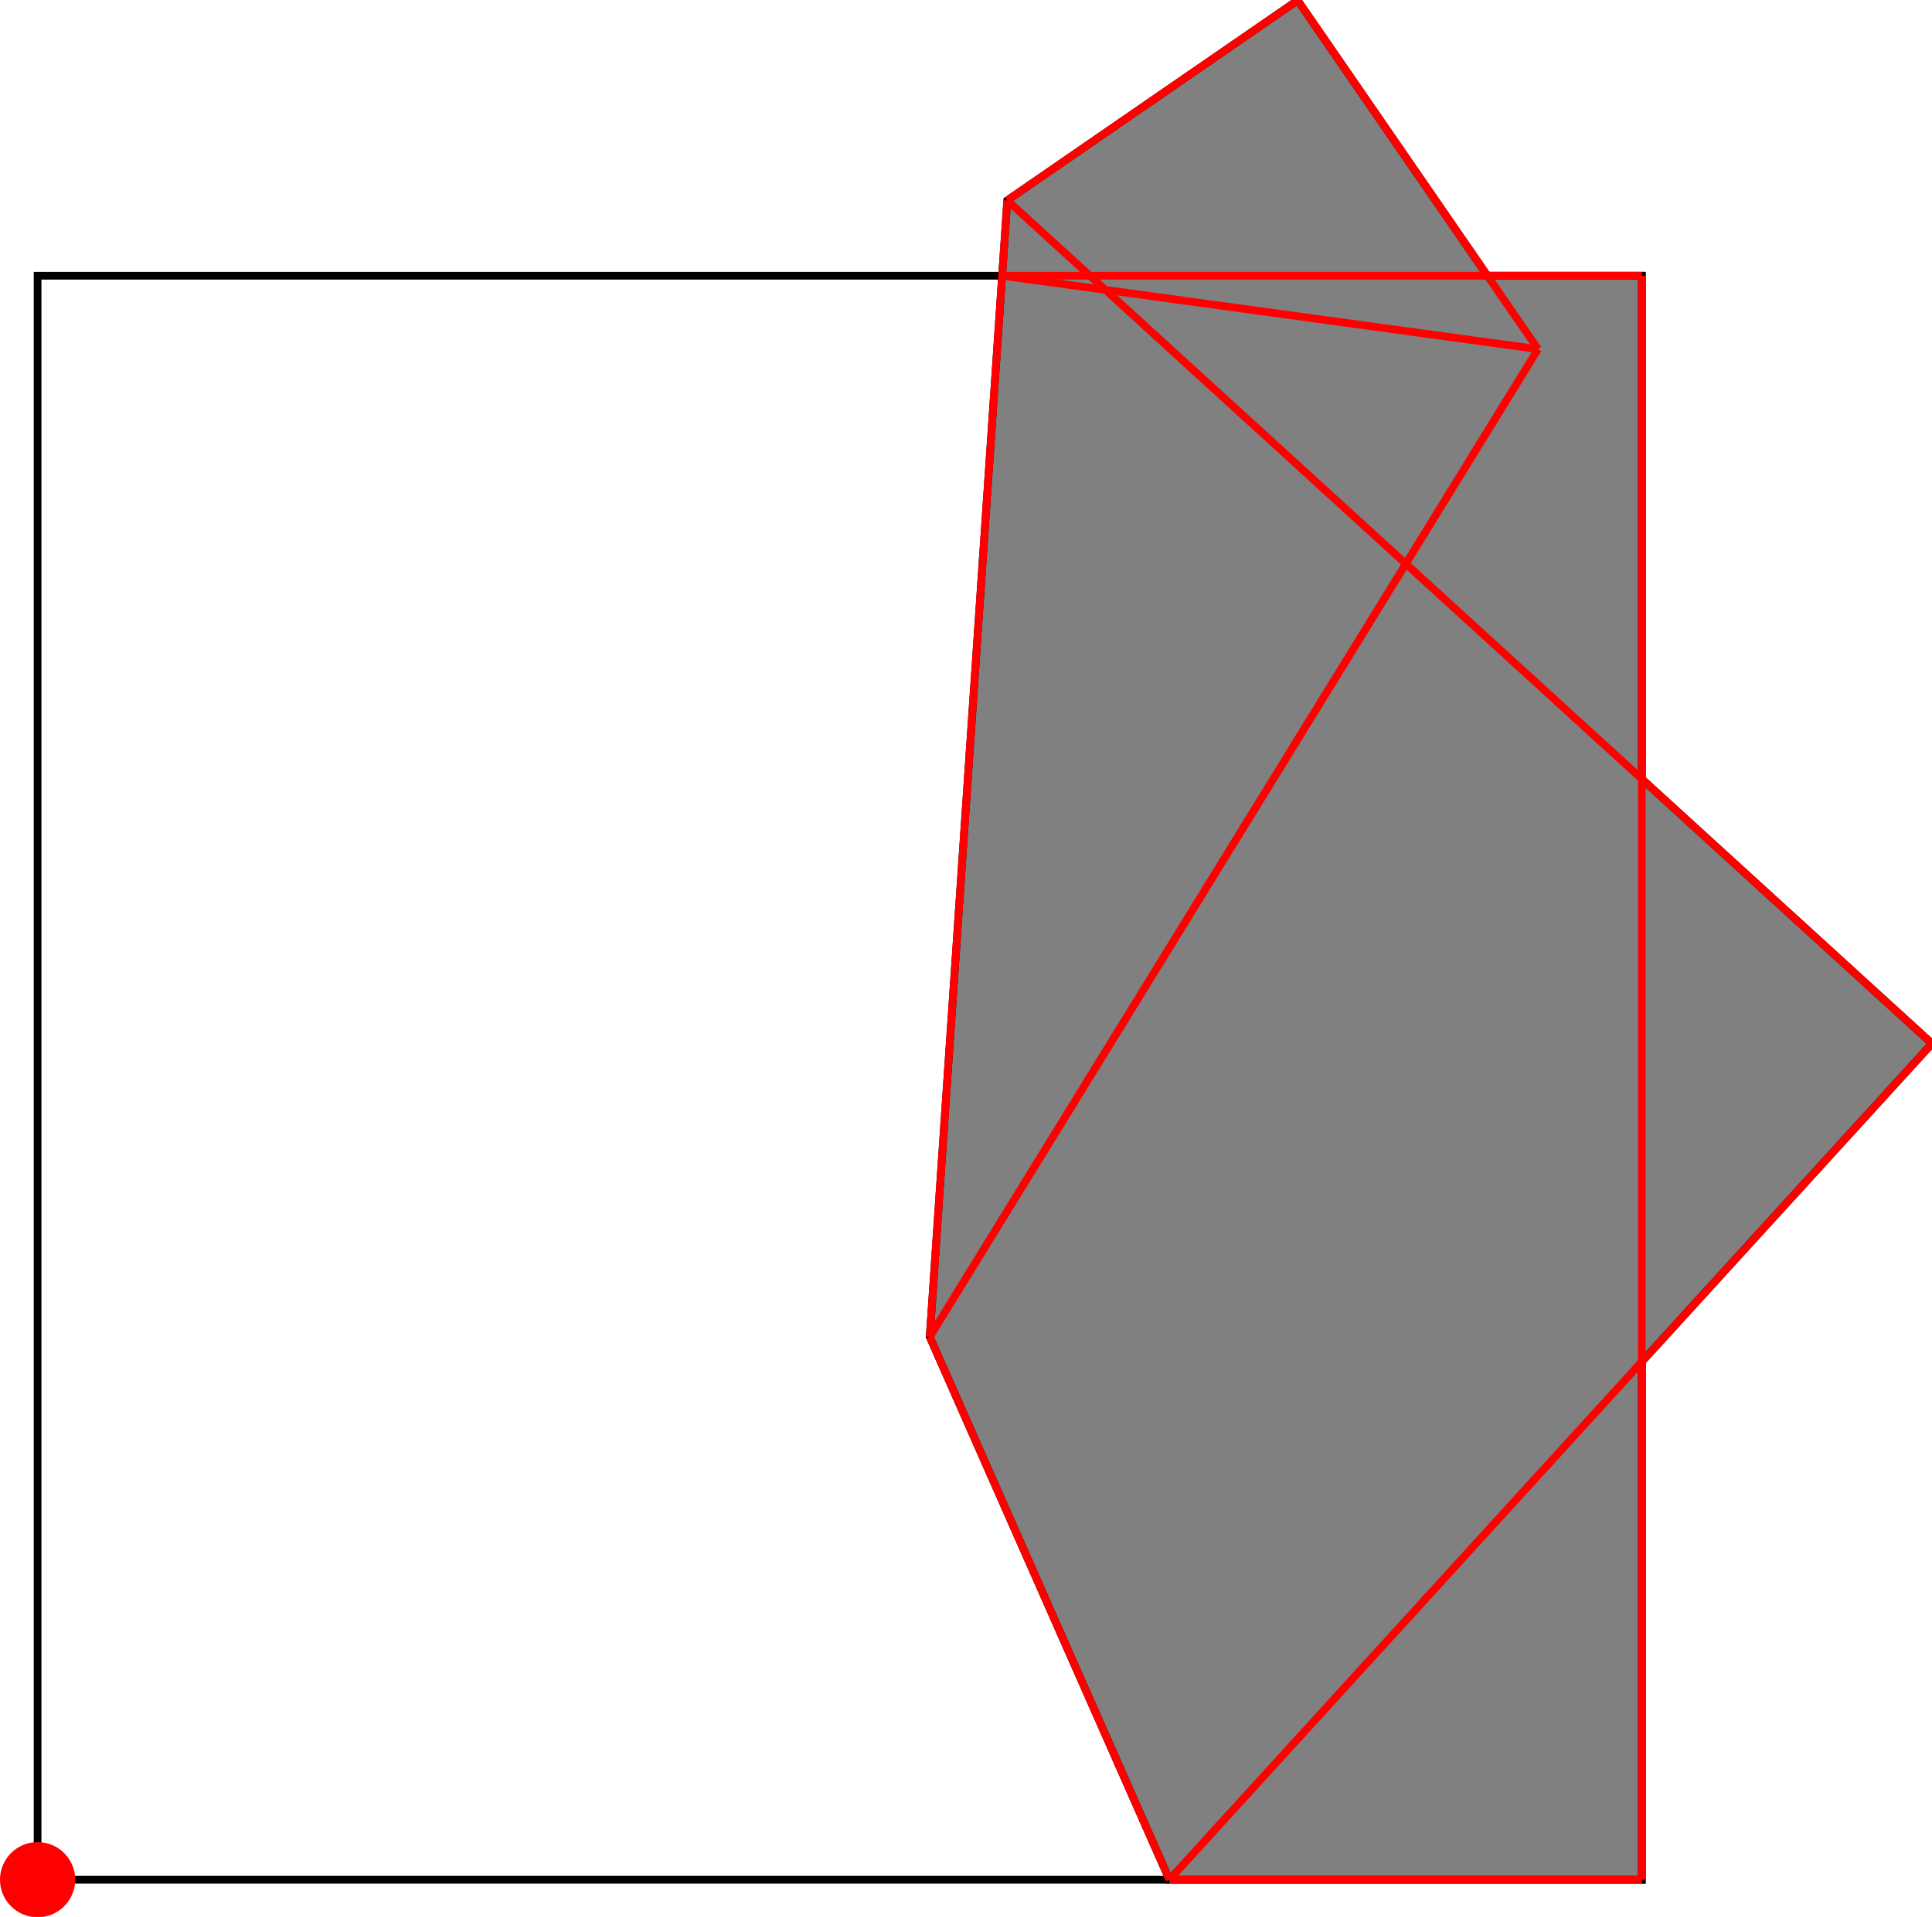<?xml version="1.0" encoding="UTF-8"?>
<!DOCTYPE svg PUBLIC "-//W3C//DTD SVG 1.1//EN"
    "http://www.w3.org/Graphics/SVG/1.1/DTD/svg11.dtd"><svg xmlns="http://www.w3.org/2000/svg" height="496.179" stroke-opacity="1" viewBox="0 0 500 496" font-size="1" width="500" xmlns:xlink="http://www.w3.org/1999/xlink" stroke="rgb(0,0,0)" version="1.1"><defs></defs><g stroke-linejoin="miter" stroke-opacity="1.0" fill-opacity="0.0" stroke="rgb(0,0,0)" stroke-width="1.992" fill="rgb(0,0,0)" stroke-linecap="butt" stroke-miterlimit="10.0"><path d="M 424.895,486.45 l -0,-415.166 h -415.166 l -0,415.166 Z"/></g><g stroke-linejoin="miter" stroke-opacity="1.0" fill-opacity="1.0" stroke="rgb(0,0,0)" stroke-width="1.992" fill="rgb(128,128,128)" stroke-linecap="butt" stroke-miterlimit="10.0"><path d="M 302.63,486.45 h 122.265 v -134.063 l 75.105,-82.352 l -75.105,-68.496 v -130.255 h -39.955 l -49.106,-71.284 l -75.156,51.773 l -20.062,294.188 l 62.014,140.488 Z"/></g><g stroke-linejoin="miter" stroke-opacity="1.0" fill-opacity="1.0" stroke="rgb(0,0,0)" stroke-width="0.0" fill="rgb(255,0,0)" stroke-linecap="butt" stroke-miterlimit="10.0"><path d="M 19.458,486.45 c 0,-5.373 -4.356,-9.729 -9.729 -9.729c -5.373,-0 -9.729,4.356 -9.729 9.729c -0,5.373 4.356,9.729 9.729 9.729c 5.373,0 9.729,-4.356 9.729 -9.729Z"/></g><g stroke-linejoin="miter" stroke-opacity="1.0" fill-opacity="0.0" stroke="rgb(255,0,0)" stroke-width="1.992" fill="rgb(0,0,0)" stroke-linecap="butt" stroke-miterlimit="10.0"><path d="M 398.031,90.288 l -138.684,-19.004 "/></g><g stroke-linejoin="miter" stroke-opacity="1.0" fill-opacity="0.0" stroke="rgb(255,0,0)" stroke-width="1.992" fill="rgb(0,0,0)" stroke-linecap="butt" stroke-miterlimit="10.0"><path d="M 259.347,71.284 h 165.548 "/></g><g stroke-linejoin="miter" stroke-opacity="1.0" fill-opacity="0.0" stroke="rgb(255,0,0)" stroke-width="1.992" fill="rgb(0,0,0)" stroke-linecap="butt" stroke-miterlimit="10.0"><path d="M 500,270.035 l -239.322,-218.261 "/></g><g stroke-linejoin="miter" stroke-opacity="1.0" fill-opacity="0.0" stroke="rgb(255,0,0)" stroke-width="1.992" fill="rgb(0,0,0)" stroke-linecap="butt" stroke-miterlimit="10.0"><path d="M 398.031,90.288 l -62.197,-90.288 "/></g><g stroke-linejoin="miter" stroke-opacity="1.0" fill-opacity="0.0" stroke="rgb(255,0,0)" stroke-width="1.992" fill="rgb(0,0,0)" stroke-linecap="butt" stroke-miterlimit="10.0"><path d="M 260.678,51.773 l 75.156,-51.773 "/></g><g stroke-linejoin="miter" stroke-opacity="1.0" fill-opacity="0.0" stroke="rgb(255,0,0)" stroke-width="1.992" fill="rgb(0,0,0)" stroke-linecap="butt" stroke-miterlimit="10.0"><path d="M 302.63,486.45 l -62.014,-140.488 "/></g><g stroke-linejoin="miter" stroke-opacity="1.0" fill-opacity="0.0" stroke="rgb(255,0,0)" stroke-width="1.992" fill="rgb(0,0,0)" stroke-linecap="butt" stroke-miterlimit="10.0"><path d="M 424.895,486.45 v -415.166 "/></g><g stroke-linejoin="miter" stroke-opacity="1.0" fill-opacity="0.0" stroke="rgb(255,0,0)" stroke-width="1.992" fill="rgb(0,0,0)" stroke-linecap="butt" stroke-miterlimit="10.0"><path d="M 302.63,486.45 h 122.265 "/></g><g stroke-linejoin="miter" stroke-opacity="1.0" fill-opacity="0.0" stroke="rgb(255,0,0)" stroke-width="1.992" fill="rgb(0,0,0)" stroke-linecap="butt" stroke-miterlimit="10.0"><path d="M 240.615,345.962 l 20.062,-294.188 "/></g><g stroke-linejoin="miter" stroke-opacity="1.0" fill-opacity="0.0" stroke="rgb(255,0,0)" stroke-width="1.992" fill="rgb(0,0,0)" stroke-linecap="butt" stroke-miterlimit="10.0"><path d="M 240.615,345.962 l 157.416,-255.674 "/></g><g stroke-linejoin="miter" stroke-opacity="1.0" fill-opacity="0.0" stroke="rgb(255,0,0)" stroke-width="1.992" fill="rgb(0,0,0)" stroke-linecap="butt" stroke-miterlimit="10.0"><path d="M 302.63,486.45 l 197.37,-216.416 "/></g></svg>
